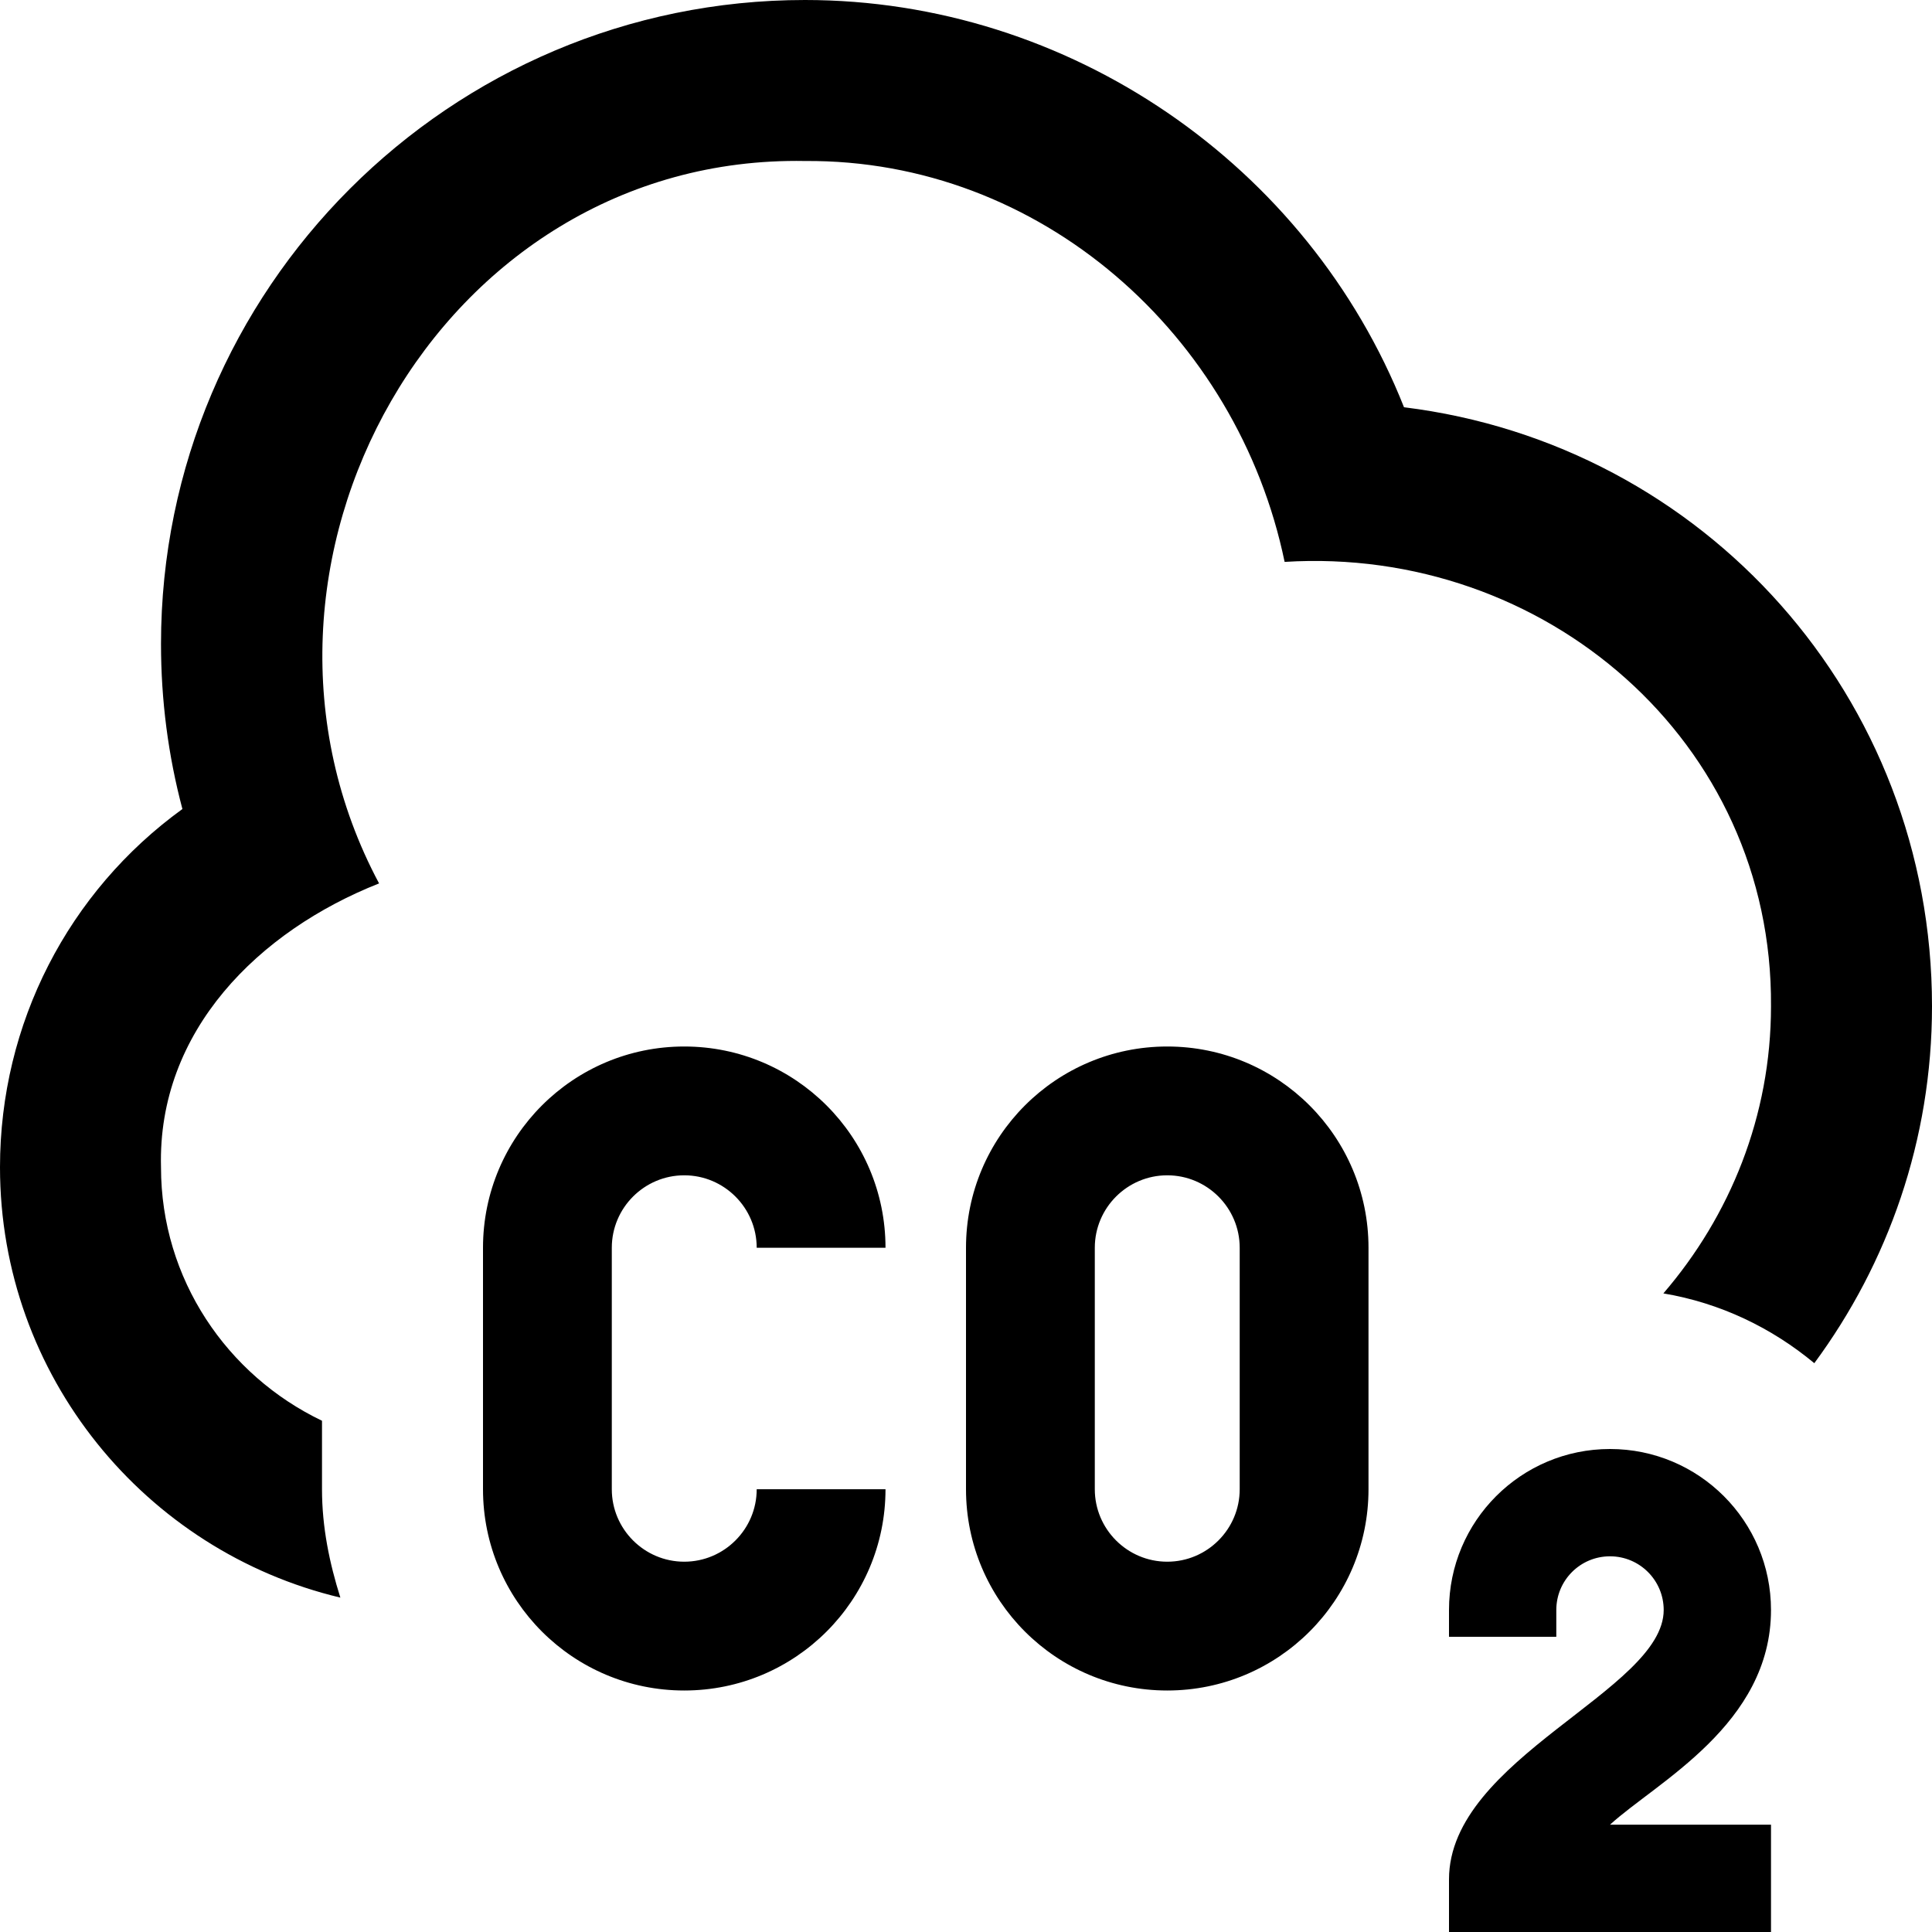 <?xml version="1.0" encoding="UTF-8"?>
<svg xmlns="http://www.w3.org/2000/svg" id="Layer_1" data-name="Layer 1" viewBox="0 0 24 24">
  <path d="M14.5,13c-1.381,0-2.5,1.119-2.5,2.5v3c0,1.381,1.119,2.5,2.5,2.5s2.5-1.119,2.5-2.5v-3c0-1.381-1.119-2.5-2.5-2.5Zm.9,5.5c0,.496-.404,.9-.9,.9s-.9-.404-.9-.9v-3c0-.496,.404-.9,.9-.9s.9,.404,.9,.9v3Zm-7.8-3v3c0,.496,.404,.9,.9,.9s.9-.404,.9-.9h1.6c0,1.381-1.119,2.5-2.5,2.5s-2.5-1.119-2.5-2.5v-3c0-1.381,1.119-2.5,2.5-2.5s2.5,1.119,2.5,2.5h-1.6c0-.496-.404-.9-.9-.9s-.9,.404-.9,.9Zm12.4,7.167h2v1.333h-4v-.654c0-1.506,2.667-2.346,2.667-3.346,0-.368-.298-.667-.667-.667s-.667,.298-.667,.667v.333h-1.333v-.333c0-1.105,.895-2,2-2s2,.895,2,2c0,1.423-1.425,2.141-2,2.667Zm4-10.167c0,1.66-.545,3.192-1.462,4.434-.53-.44-1.167-.748-1.875-.867,.827-.961,1.337-2.202,1.337-3.567,.024-3.294-2.817-5.721-6.042-5.52-.585-2.82-3.032-5.002-5.958-4.98-4.557-.082-7.39,5.044-5.291,8.974-1.491,.589-2.754,1.831-2.709,3.526,0,1.391,.822,2.585,2,3.149v.851c0,.472,.093,.918,.228,1.346-2.421-.576-4.228-2.752-4.228-5.346,0-1.786,.85-3.425,2.266-4.45-.177-.666-.266-1.353-.266-2.05C2,3.589,5.589,0,10,0c3.281,0,6.247,2.048,7.441,5.059,3.73,.46,6.559,3.604,6.559,7.441Z"/>
</svg>
